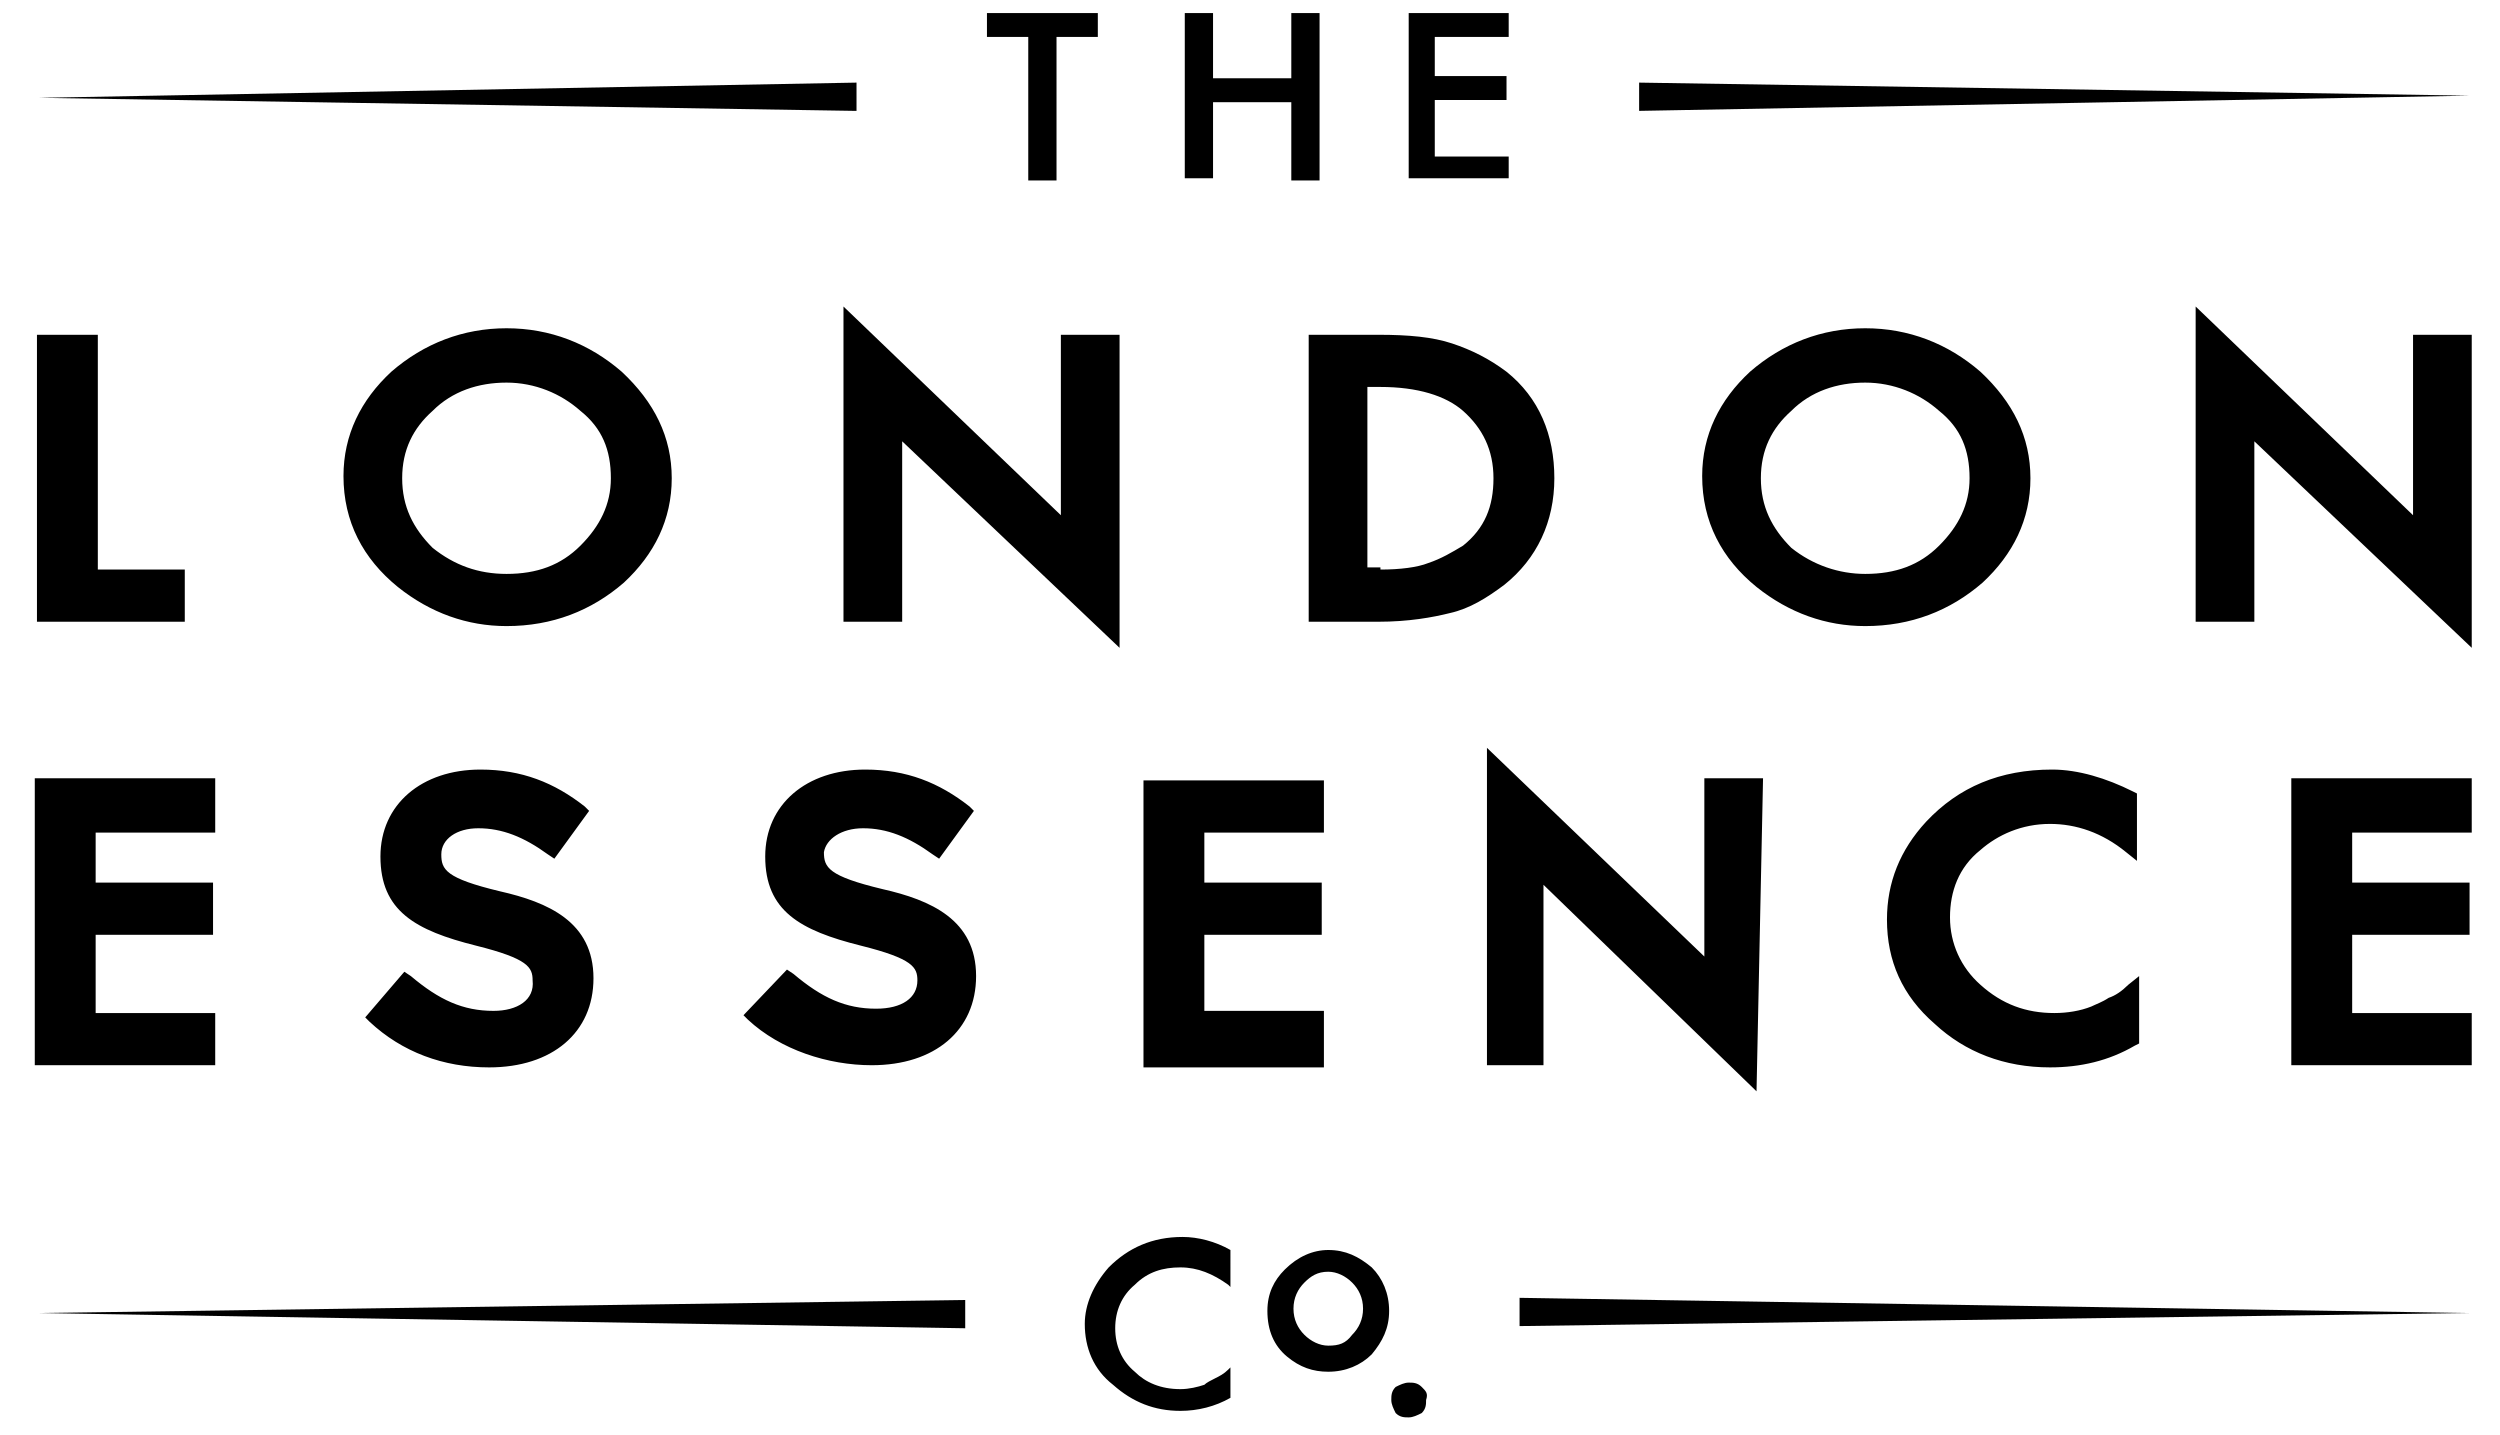 <?xml version="1.0" encoding="UTF-8"?>
<!-- Generator: Adobe Illustrator 24.1.0, SVG Export Plug-In . SVG Version: 6.00 Build 0)  -->
<svg version="1.1" id="Layer_1" xmlns="http://www.w3.org/2000/svg" xmlns:xlink="http://www.w3.org/1999/xlink" x="0px" y="0px" viewBox="0 0 115 66" style="enable-background:new 0 0 115 66;" xml:space="preserve">
<path d="M39.3,5.1L1.8,4.5l37.6-0.7V5.1z M44.4,61.1v-1.3L1.8,60.4L44.4,61.1z M75.4,5.1l38.2-0.7L75.4,3.8V5.1z M113.6,60.4  l-43.7-0.7v1.3L113.6,60.4z M50.5,0.6h-5.1v1.1h1.9v6.6h1.3V1.7h1.9V0.6z M60.7,0.6h-1.3v3h-3.6v-3h-1.3v7.6h1.3V4.7h3.6v3.6h1.3  V0.6z M69.4,0.6h-4.6v7.6h4.6V7.2H66V4.6h3.3V3.5H66V1.7h3.4V0.6z M62.2,61.4c0.3-0.3,0.5-0.7,0.5-1.2c0-0.5-0.2-0.9-0.5-1.2  c-0.3-0.3-0.7-0.5-1.1-0.5c-0.5,0-0.8,0.2-1.1,0.5c-0.3,0.3-0.5,0.7-0.5,1.2c0,0.5,0.2,0.9,0.5,1.2c0.3,0.3,0.7,0.5,1.1,0.5  C61.6,61.9,61.9,61.8,62.2,61.4 M61.1,57.5c0.8,0,1.4,0.3,2,0.8c0.5,0.5,0.8,1.2,0.8,2c0,0.8-0.3,1.4-0.8,2c-0.5,0.5-1.2,0.8-2,0.8  c-0.7,0-1.3-0.2-1.9-0.7c-0.6-0.5-0.9-1.2-0.9-2.1c0-0.8,0.3-1.4,0.8-1.9C59.7,57.8,60.4,57.5,61.1,57.5 M65.4,63.8  c-0.2-0.2-0.4-0.2-0.6-0.2c-0.2,0-0.4,0.1-0.6,0.2c-0.2,0.2-0.2,0.4-0.2,0.6c0,0.2,0.1,0.4,0.2,0.6c0.2,0.2,0.4,0.2,0.6,0.2  c0.2,0,0.4-0.1,0.6-0.2c0.2-0.2,0.2-0.4,0.2-0.6C65.7,64.1,65.6,64,65.4,63.8L65.4,63.8z M1.7,15.4v13.2h6.8v-2.4H4.5V15.4H1.7z   M23.3,26.4c1.4,0,2.5-0.4,3.4-1.3c0.9-0.9,1.4-1.9,1.4-3.1c0-1.3-0.4-2.3-1.4-3.1c-0.9-0.8-2.1-1.3-3.4-1.3c-1.3,0-2.5,0.4-3.4,1.3  c-0.9,0.8-1.4,1.8-1.4,3.1c0,1.3,0.5,2.3,1.4,3.2C20.9,26,22,26.4,23.3,26.4 M30.9,22c0,1.9-0.8,3.5-2.2,4.8c-1.5,1.3-3.3,2-5.4,2  c-1.8,0-3.5-0.6-5-1.8c-1.6-1.3-2.5-3-2.5-5.1c0-1.9,0.8-3.5,2.2-4.8c1.5-1.3,3.3-2,5.3-2c2,0,3.8,0.7,5.3,2  C30.1,18.5,30.9,20.1,30.9,22 M48.8,23.7l-10-9.6v14.5h2.7v-8.3l10,9.5V15.4h-2.7V23.7z M63.5,26.2c0.9,0,1.7-0.1,2.2-0.3  c0.6-0.2,1.1-0.5,1.6-0.8c1-0.8,1.4-1.8,1.4-3.1c0-1.3-0.5-2.3-1.4-3.1c-0.8-0.7-2.1-1.1-3.8-1.1h-0.6v8.3H63.5 M71.5,22  c0,2-0.8,3.7-2.3,4.9c-0.8,0.6-1.6,1.1-2.5,1.3c-0.8,0.2-1.9,0.4-3.3,0.4h-3.2V15.4h3.2c1.4,0,2.5,0.1,3.4,0.4  c0.9,0.3,1.7,0.7,2.5,1.3C70.8,18.3,71.5,20,71.5,22 M85.8,26.4c1.4,0,2.5-0.4,3.4-1.3c0.9-0.9,1.4-1.9,1.4-3.1  c0-1.3-0.4-2.3-1.4-3.1c-0.9-0.8-2.1-1.3-3.4-1.3c-1.3,0-2.5,0.4-3.4,1.3c-0.9,0.8-1.4,1.8-1.4,3.1c0,1.3,0.5,2.3,1.4,3.2  C83.4,26,84.6,26.4,85.8,26.4 M93.4,22c0,1.9-0.8,3.5-2.2,4.8c-1.5,1.3-3.3,2-5.4,2c-1.8,0-3.5-0.6-5-1.8c-1.6-1.3-2.5-3-2.5-5.1  c0-1.9,0.8-3.5,2.2-4.8c1.5-1.3,3.3-2,5.3-2c2,0,3.8,0.7,5.3,2C92.6,18.5,93.4,20.1,93.4,22 M113.7,15.4h-2.7v8.3l-10-9.6v14.5h2.7  v-8.3l10,9.5V15.4z M9.9,38.2v-2.4H1.6v13.2h8.3v-2.4H4.4V43h5.4v-2.4H4.4v-2.3H9.9z M22.7,46.5c-1.4,0-2.5-0.5-3.8-1.6l-0.3-0.2  l-1.8,2.1l0.2,0.2c1.5,1.4,3.4,2.1,5.5,2.1c2.9,0,4.8-1.6,4.8-4.1c0-2.6-2.1-3.5-4.3-4c-2.5-0.6-2.7-1-2.7-1.7  c0-0.7,0.7-1.2,1.7-1.2c1.1,0,2.1,0.4,3.2,1.2l0.3,0.2l1.6-2.2l-0.2-0.2c-1.4-1.1-2.9-1.7-4.8-1.7c-2.7,0-4.6,1.6-4.6,4  c0,2.5,1.6,3.4,4.4,4.1c2.4,0.6,2.6,1,2.6,1.6C24.6,46,23.8,46.5,22.7,46.5 M39.7,38.1c1.1,0,2.1,0.4,3.2,1.2l0.3,0.2l1.6-2.2  l-0.2-0.2c-1.4-1.1-2.9-1.7-4.8-1.7c-2.7,0-4.6,1.6-4.6,4c0,2.5,1.6,3.4,4.4,4.1c2.4,0.6,2.6,1,2.6,1.6c0,0.8-0.7,1.3-1.9,1.3  c-1.4,0-2.5-0.5-3.8-1.6l-0.3-0.2l-2,2.1l0.2,0.2c1.5,1.4,3.7,2.1,5.7,2.1c2.9,0,4.8-1.6,4.8-4.1c0-2.6-2.1-3.5-4.3-4  c-2.5-0.6-2.7-1-2.7-1.7C38,38.6,38.7,38.1,39.7,38.1 M60.9,46.5h-5.5V43h5.4v-2.4h-5.4v-2.3h5.5v-2.4h-8.3v13.2h8.3V46.5z   M81.1,35.8h-2.7V44l-10-9.6V49H71v-8.3l9.8,9.5L81.1,35.8z M94.3,37.9c1.2,0,2.4,0.4,3.5,1.3l0.5,0.4v-3.1l-0.2-0.1  c-1.2-0.6-2.5-1-3.7-1c-2.4,0-4.3,0.8-5.8,2.4c-1.2,1.3-1.8,2.8-1.8,4.5c0,1.9,0.7,3.5,2.2,4.8c1.4,1.3,3.2,2,5.3,2  c1.4,0,2.7-0.3,3.9-1l0.2-0.1v-3.1l-0.5,0.4c-0.3,0.3-0.6,0.5-0.9,0.6c-0.3,0.2-0.6,0.3-0.8,0.4c-0.5,0.2-1.1,0.3-1.7,0.3  c-1.3,0-2.4-0.4-3.4-1.3c-0.9-0.8-1.4-1.9-1.4-3.1c0-1.2,0.4-2.3,1.4-3.1C91.9,38.4,93,37.9,94.3,37.9 M113.7,38.2v-2.4h-8.3v13.2  h8.3v-2.4h-5.5V43h5.4v-2.4h-5.4v-2.3H113.7z M56.6,57.5c-0.7-0.4-1.5-0.6-2.2-0.6c-1.4,0-2.5,0.5-3.4,1.4c-0.7,0.8-1.1,1.7-1.1,2.6  c0,1.1,0.4,2.1,1.3,2.8c0.9,0.8,1.9,1.2,3.1,1.2c0.8,0,1.6-0.2,2.3-0.6l0,0V63v-0.1l-0.1,0.1c-0.2,0.2-0.4,0.3-0.6,0.4  c-0.2,0.1-0.4,0.2-0.5,0.3c-0.3,0.1-0.7,0.2-1.1,0.2c-0.9,0-1.6-0.3-2.1-0.8c-0.6-0.5-0.9-1.2-0.9-2c0-0.8,0.3-1.5,0.9-2  c0.6-0.6,1.3-0.8,2.1-0.8c0.8,0,1.5,0.3,2.2,0.8l0.1,0.1L56.6,57.5L56.6,57.5L56.6,57.5z"/>
</svg>